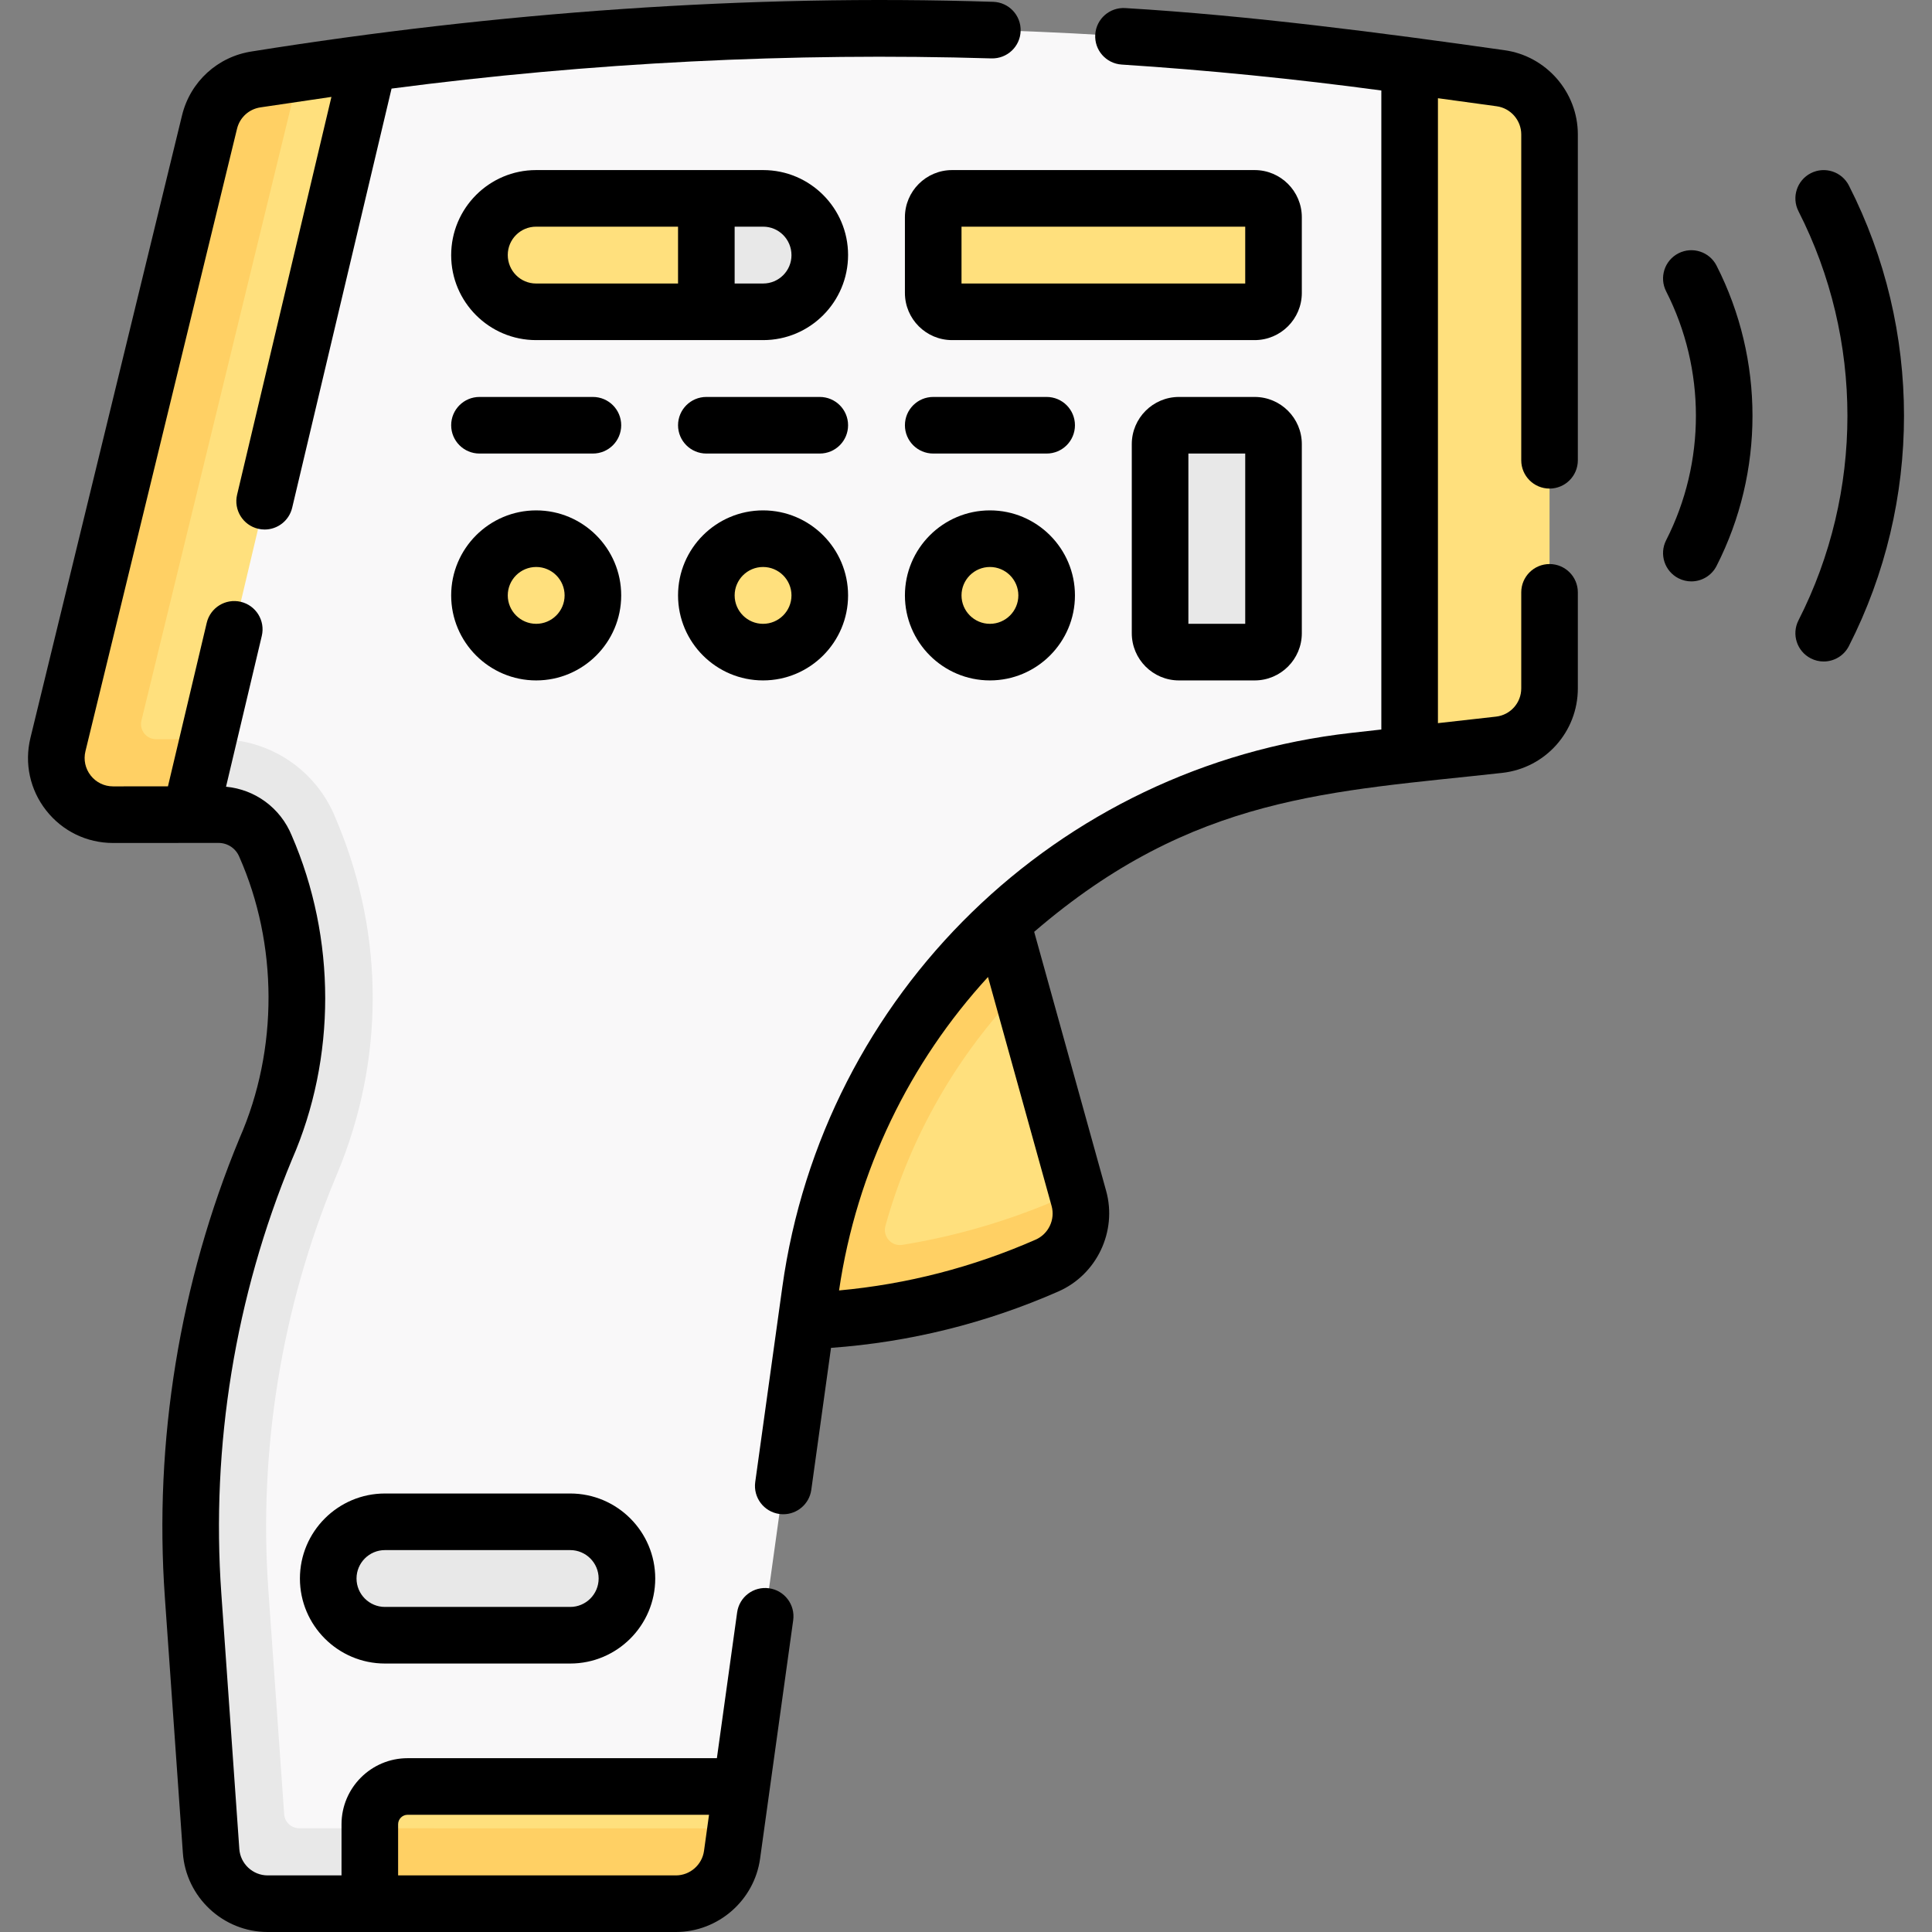 <svg id="Capa_1" enable-background="new 0 0 512.031 512.031" height="512" viewBox="0 0 512.031 512.031" width="512" xmlns="http://www.w3.org/2000/svg"><rect x="0" y="0" width="512.031" height="512.031" fill="#808080" stroke="none"/><g><g><path d="m276.496 334.401c-22.209 9.762-45.204 14.803-69.464 14.803l-18.831 1v-128.271h71.151l4.497 26.034 6.663 14.143 14.708 52.95-.29 1.556c2.001 7.201-1.592 14.778-8.434 17.785z" fill="#ffe07d"/><path d="m97.671 16.711-15.439 103.491-31.791 95.699-18.47-1.99c-9.75 0-16.92-9.12-14.62-18.59l39.18-161.97c1.45-5.95 6.36-10.42 12.41-11.32l10.34-2.668 7.49-1.102c3.63-.54 7.26-1.05 10.9-1.55z" fill="#ffe07d"/><path d="m285.931 317.621-.71-2.56c-1.09.94-2.34 1.73-3.72 2.34-13.568 5.962-27.804 10.159-42.359 12.524-2.888.469-5.261-2.243-4.476-5.062 6.676-23.961 19.16-45.403 35.845-62.752l-11.16-40.18h-71.151v110.27 18c11.382-.091 24.016.401 36.321-.883 18.244-1.831 36.127-6.512 52.979-13.917 6.841-3.01 10.431-10.58 8.431-17.78z" fill="#ffd064"/><path d="m373.591 17.431 8.131 95.271-8.131 87.349-14.62 1.64c-74.53 8.37-133.9 66.21-144.21 140.49l-18.235 131.284-3.515 17.106c-1.03 7.43-7.39 12.96-14.89 12.96h-106.18c-7.89 0-14.44-5.1-15-12.98-1.1-15.81-2.99-42.62-4.77-67.71-2.86-40.42 3.73-80.94 19.26-118.36l.6-1.43c10.19-24.57 10.25-53.18.16-77.79l-.83-2.01c-2.07-5.06-8-8.36-13.46-8.35l-7.46 1 4.742-20 42.488-179.19c90.02-12.27 181.3-12.24 271.33.09z" fill="#f9f8f9"/><path d="m41.374 195.908 13.806-.007.073 10.79-4.813 9.21-20.47.01c-9.75 0-16.92-9.12-14.62-18.59l40.18-164.97c1.45-5.95 6.36-10.42 12.41-11.32l11.34-1.668-41.794 171.598c-.614 2.52 1.295 4.948 3.888 4.947z" fill="#ffd064"/><path d="m196.525 473.465h-88.494c-5.535 0-10.021 4.487-10.021 10.021v1.045l.732 19.181 79.25-.181c7.558 0 13.941-5.612 14.908-13.108l2.002-5.854z" fill="#ffe07d"/><path d="m151.123 403.317h-49.104c-8.302 0-15.032 6.73-15.032 15.032 0 8.302 6.73 15.032 15.032 15.032h49.104c8.302 0 15.032-6.73 15.032-15.032 0-8.302-6.73-15.032-15.032-15.032z" fill="#e8e8e8"/><path d="m217.261 67.571v.07c0 8.28-6.71 15-15 15h-15.061l-3.777-15.78 3.777-14.29h15.06c8.291 0 15.001 6.72 15.001 15z" fill="#e8e8e8"/><g fill="#ffe07d"><path d="m187.2 52.571v30.07h-45.13c-8.28 0-15-6.72-15-15v-.07c0-8.28 6.72-15 15-15z"/><g><circle cx="142.104" cy="157.797" r="15.032"/><circle cx="202.231" cy="157.797" r="15.032"/><circle cx="262.358" cy="157.797" r="15.032"/></g><path d="m332.517 82.638h-80.191c-2.761 0-5-2.239-5-5v-20.063c0-2.761 2.239-5 5-5h80.191c2.761 0 5 2.239 5 5v20.064c0 2.761-2.238 4.999-5 4.999z"/></g><path d="m332.517 172.829h-20.064c-2.761 0-5-2.239-5-5v-50.127c0-2.761 2.239-5 5-5h20.064c2.761 0 5 2.239 5 5v50.127c0 2.761-2.238 5-5 5z" fill="#e8e8e8"/><path d="m98.011 504.531h-27.07c-7.89 0-14.44-6.1-15-13.98-1.1-15.81-2.99-42.62-4.77-67.71-2.86-40.42 3.73-80.94 19.26-118.36l.6-1.43c10.19-24.57 10.25-52.18.16-76.79l-.83-2.01c-2.07-5.06-7-8.36-12.46-8.35h-7.46l4.74-20h2.74c13.64 0 25.79 8.16 30.93 20.72l.85 2.05c12.17 29.7 12.1 62.39-.23 92.12l-.57 1.36c-14.26 34.36-20.41 72.15-17.78 109.27 1.499 21.113 3.076 43.435 4.191 59.391.146 2.096 1.889 3.719 3.99 3.719h18.709l4.392 10z" fill="#e8e8e8"/><path d="m194.903 484.569-1.002 6.852c-.94 7.27-6.96 12.76-14.2 13.09-.24.01-.47.02-.71.02h-80.98v-20z" fill="#ffd064"/><path d="m410.67 35.621v146.82c0 7.65-5.75 14.08-13.35 14.94l-23.73 2.67v-182.62l24.09 3.3c7.441 1.02 12.99 7.38 12.99 14.89z" fill="#ffe07d"/></g><g><path d="m398.698 13.3c-32.345-4.595-67.552-9.198-100.458-11.159-4.144-.257-7.701 2.867-7.969 7-.268 4.134 2.866 7.701 7 7.969 22.911 1.483 46.052 3.799 68.822 6.873v169.357l-7.958.894c-77.995 8.764-140.009 69.179-150.806 146.918l-7.171 51.63c-.569 4.104 2.294 7.891 6.396 8.461.351.049.698.072 1.042.072 3.684 0 6.897-2.717 7.419-6.469l5.226-37.625c20.841-1.505 41.095-6.524 60.272-14.955 10.186-4.477 15.621-15.938 12.644-26.658l-19.07-68.649c42.299-36.413 78.765-37.093 124.069-42.128 11.41-1.282 20.016-10.908 20.016-22.392v-25.452c0-4.143-3.357-7.5-7.5-7.5s-7.5 3.357-7.5 7.5v25.452c0 3.839-2.877 7.057-6.691 7.485l-15.388 1.729v-165.624l15.568 2.132c3.712.509 6.511 3.717 6.511 7.463v86.363c0 4.143 3.357 7.5 7.5 7.5s7.5-3.357 7.5-7.5v-86.363c0-11.205-8.372-20.801-19.474-22.324zm-124.22 315.235c-16.615 7.304-34.111 11.822-52.109 13.467 4.682-31.897 18.82-60.543 39.475-83.073l16.861 60.695c.995 3.583-.822 7.415-4.227 8.911z"/><path d="m203.821 420.935c-4.111-.577-7.891 2.294-8.461 6.396l-5.366 38.634h-81.962c-9.661 0-17.521 7.859-17.521 17.521v13.545h-19.57c-3.938 0-7.239-3.075-7.515-7.002-1.108-15.811-2.992-42.63-4.771-67.721-2.768-39.046 3.701-78.796 18.705-114.95 11.767-26.916 11.795-58.645-.061-85.957-2.985-7.28-9.683-12.174-17.396-12.9l9.479-39.977c.955-4.03-1.537-8.072-5.567-9.028-4.034-.954-8.071 1.538-9.028 5.567l-10.277 43.34-14.545.008c-.001 0-.002 0-.004 0-2.326 0-4.484-1.049-5.922-2.877-1.438-1.83-1.947-4.176-1.396-6.438l40.174-164.973c.729-2.994 3.17-5.22 6.22-5.669l18.799-2.772-24.999 105.425c-.955 4.03 1.537 8.072 5.567 9.028.582.138 1.164.204 1.736.204 3.396 0 6.474-2.323 7.292-5.771l26.341-111.091c52.608-6.888 106.013-9.593 159.001-8 4.155.103 7.597-3.133 7.722-7.272.124-4.141-3.132-7.598-7.272-7.722-65.091-2.122-131.915 2.838-196.376 13.131-9.12 1.345-16.424 8.002-18.605 16.96l-40.175 164.973c-1.647 6.764-.124 13.783 4.179 19.256 4.301 5.471 10.756 8.607 17.714 8.607h.012l27.935-.015h.004c2.427 0 4.589 1.45 5.511 3.698 10.216 23.058 10.407 50.972.085 74.513-15.894 38.298-22.745 80.402-19.814 121.762 1.779 25.087 3.663 51.902 4.771 67.709.823 11.749 10.696 20.953 22.478 20.953h108.181c11.185 0 20.778-8.353 22.317-19.432l8.778-63.203c.568-4.103-2.296-7.89-6.398-8.46zm-24.699 76.096h-73.612v-13.545c0-1.39 1.131-2.521 2.521-2.521h79.879l-1.329 9.569c-.514 3.704-3.721 6.497-7.459 6.497z"/><path d="m79.487 418.348c0 12.424 10.107 22.532 22.532 22.532h49.104c12.425 0 22.532-10.108 22.532-22.532s-10.107-22.531-22.532-22.531h-49.104c-12.425 0-22.532 10.107-22.532 22.531zm79.168 0c0 4.153-3.379 7.532-7.532 7.532h-49.104c-4.153 0-7.532-3.379-7.532-7.532 0-4.152 3.379-7.531 7.532-7.531h49.104c4.153 0 7.532 3.379 7.532 7.531z"/><path d="m202.263 45.075h-60.191c-12.406 0-22.5 10.094-22.5 22.563 0 12.406 10.094 22.5 22.5 22.5h60.191c12.406 0 22.5-10.094 22.5-22.563 0-12.407-10.094-22.5-22.5-22.5zm-67.691 22.5c0-4.136 3.364-7.5 7.5-7.5h37.628v15.063h-37.628c-4.136 0-7.5-3.364-7.5-7.563zm67.691 7.563h-7.563v-15.063h7.563c4.136 0 7.5 3.364 7.5 7.563 0 4.136-3.364 7.5-7.5 7.5z"/><path d="m142.104 180.329c12.424 0 22.531-10.107 22.531-22.531s-10.107-22.532-22.531-22.532-22.532 10.108-22.532 22.532 10.108 22.531 22.532 22.531zm0-30.064c4.152 0 7.531 3.379 7.531 7.532 0 4.152-3.379 7.531-7.531 7.531-4.153 0-7.532-3.379-7.532-7.531 0-4.153 3.379-7.532 7.532-7.532z"/><path d="m202.231 135.265c-12.424 0-22.531 10.108-22.531 22.532s10.107 22.531 22.531 22.531 22.532-10.107 22.532-22.531-10.108-22.532-22.532-22.532zm0 30.064c-4.152 0-7.531-3.379-7.531-7.531 0-4.153 3.379-7.532 7.531-7.532 4.153 0 7.532 3.379 7.532 7.532 0 4.152-3.379 7.531-7.532 7.531z"/><path d="m262.358 135.265c-12.424 0-22.531 10.108-22.531 22.532s10.107 22.531 22.531 22.531 22.532-10.107 22.532-22.531-10.108-22.532-22.532-22.532zm0 30.064c-4.152 0-7.531-3.379-7.531-7.531 0-4.153 3.379-7.532 7.531-7.532 4.153 0 7.532 3.379 7.532 7.532 0 4.152-3.379 7.531-7.532 7.531z"/><path d="m157.135 120.202c4.143 0 7.5-3.357 7.5-7.5s-3.357-7.5-7.5-7.5h-30.063c-4.143 0-7.5 3.357-7.5 7.5s3.357 7.5 7.5 7.5z"/><path d="m217.263 105.202h-30.063c-4.143 0-7.5 3.357-7.5 7.5s3.357 7.5 7.5 7.5h30.063c4.143 0 7.5-3.357 7.5-7.5s-3.357-7.5-7.5-7.5z"/><path d="m277.39 105.202h-30.063c-4.143 0-7.5 3.357-7.5 7.5s3.357 7.5 7.5 7.5h30.063c4.143 0 7.5-3.357 7.5-7.5s-3.357-7.5-7.5-7.5z"/><path d="m345.017 57.575c0-6.893-5.607-12.5-12.5-12.5h-80.19c-6.893 0-12.5 5.607-12.5 12.5v20.063c0 6.893 5.607 12.5 12.5 12.5h80.19c6.893 0 12.5-5.607 12.5-12.5zm-15 17.563h-75.19v-15.063h75.19z"/><path d="m332.517 105.202h-20.063c-6.893 0-12.5 5.607-12.5 12.5v50.127c0 6.893 5.607 12.5 12.5 12.5h20.063c6.893 0 12.5-5.607 12.5-12.5v-50.127c0-6.893-5.607-12.5-12.5-12.5zm-2.5 60.127h-15.063v-45.127h15.063z"/><path d="m444.848 67.127c-3.69 1.881-5.158 6.396-3.277 10.088 10.522 20.651 10.522 45.311 0 65.962-1.881 3.691-.413 8.207 3.277 10.088 1.091.556 2.254.819 3.399.819 2.73 0 5.363-1.497 6.688-4.097 12.695-24.916 12.695-54.667 0-79.583-1.88-3.689-6.394-5.155-10.087-3.277z"/><path d="m490.01 49.175c-1.881-3.689-6.396-5.157-10.088-3.277-3.69 1.881-5.158 6.396-3.277 10.088 17.296 33.945 17.296 74.477 0 108.421-1.881 3.691-.413 8.207 3.277 10.088 1.091.556 2.254.819 3.399.819 2.73 0 5.363-1.497 6.688-4.097 19.47-38.209 19.47-83.832.001-122.042z"/></g></g></svg>